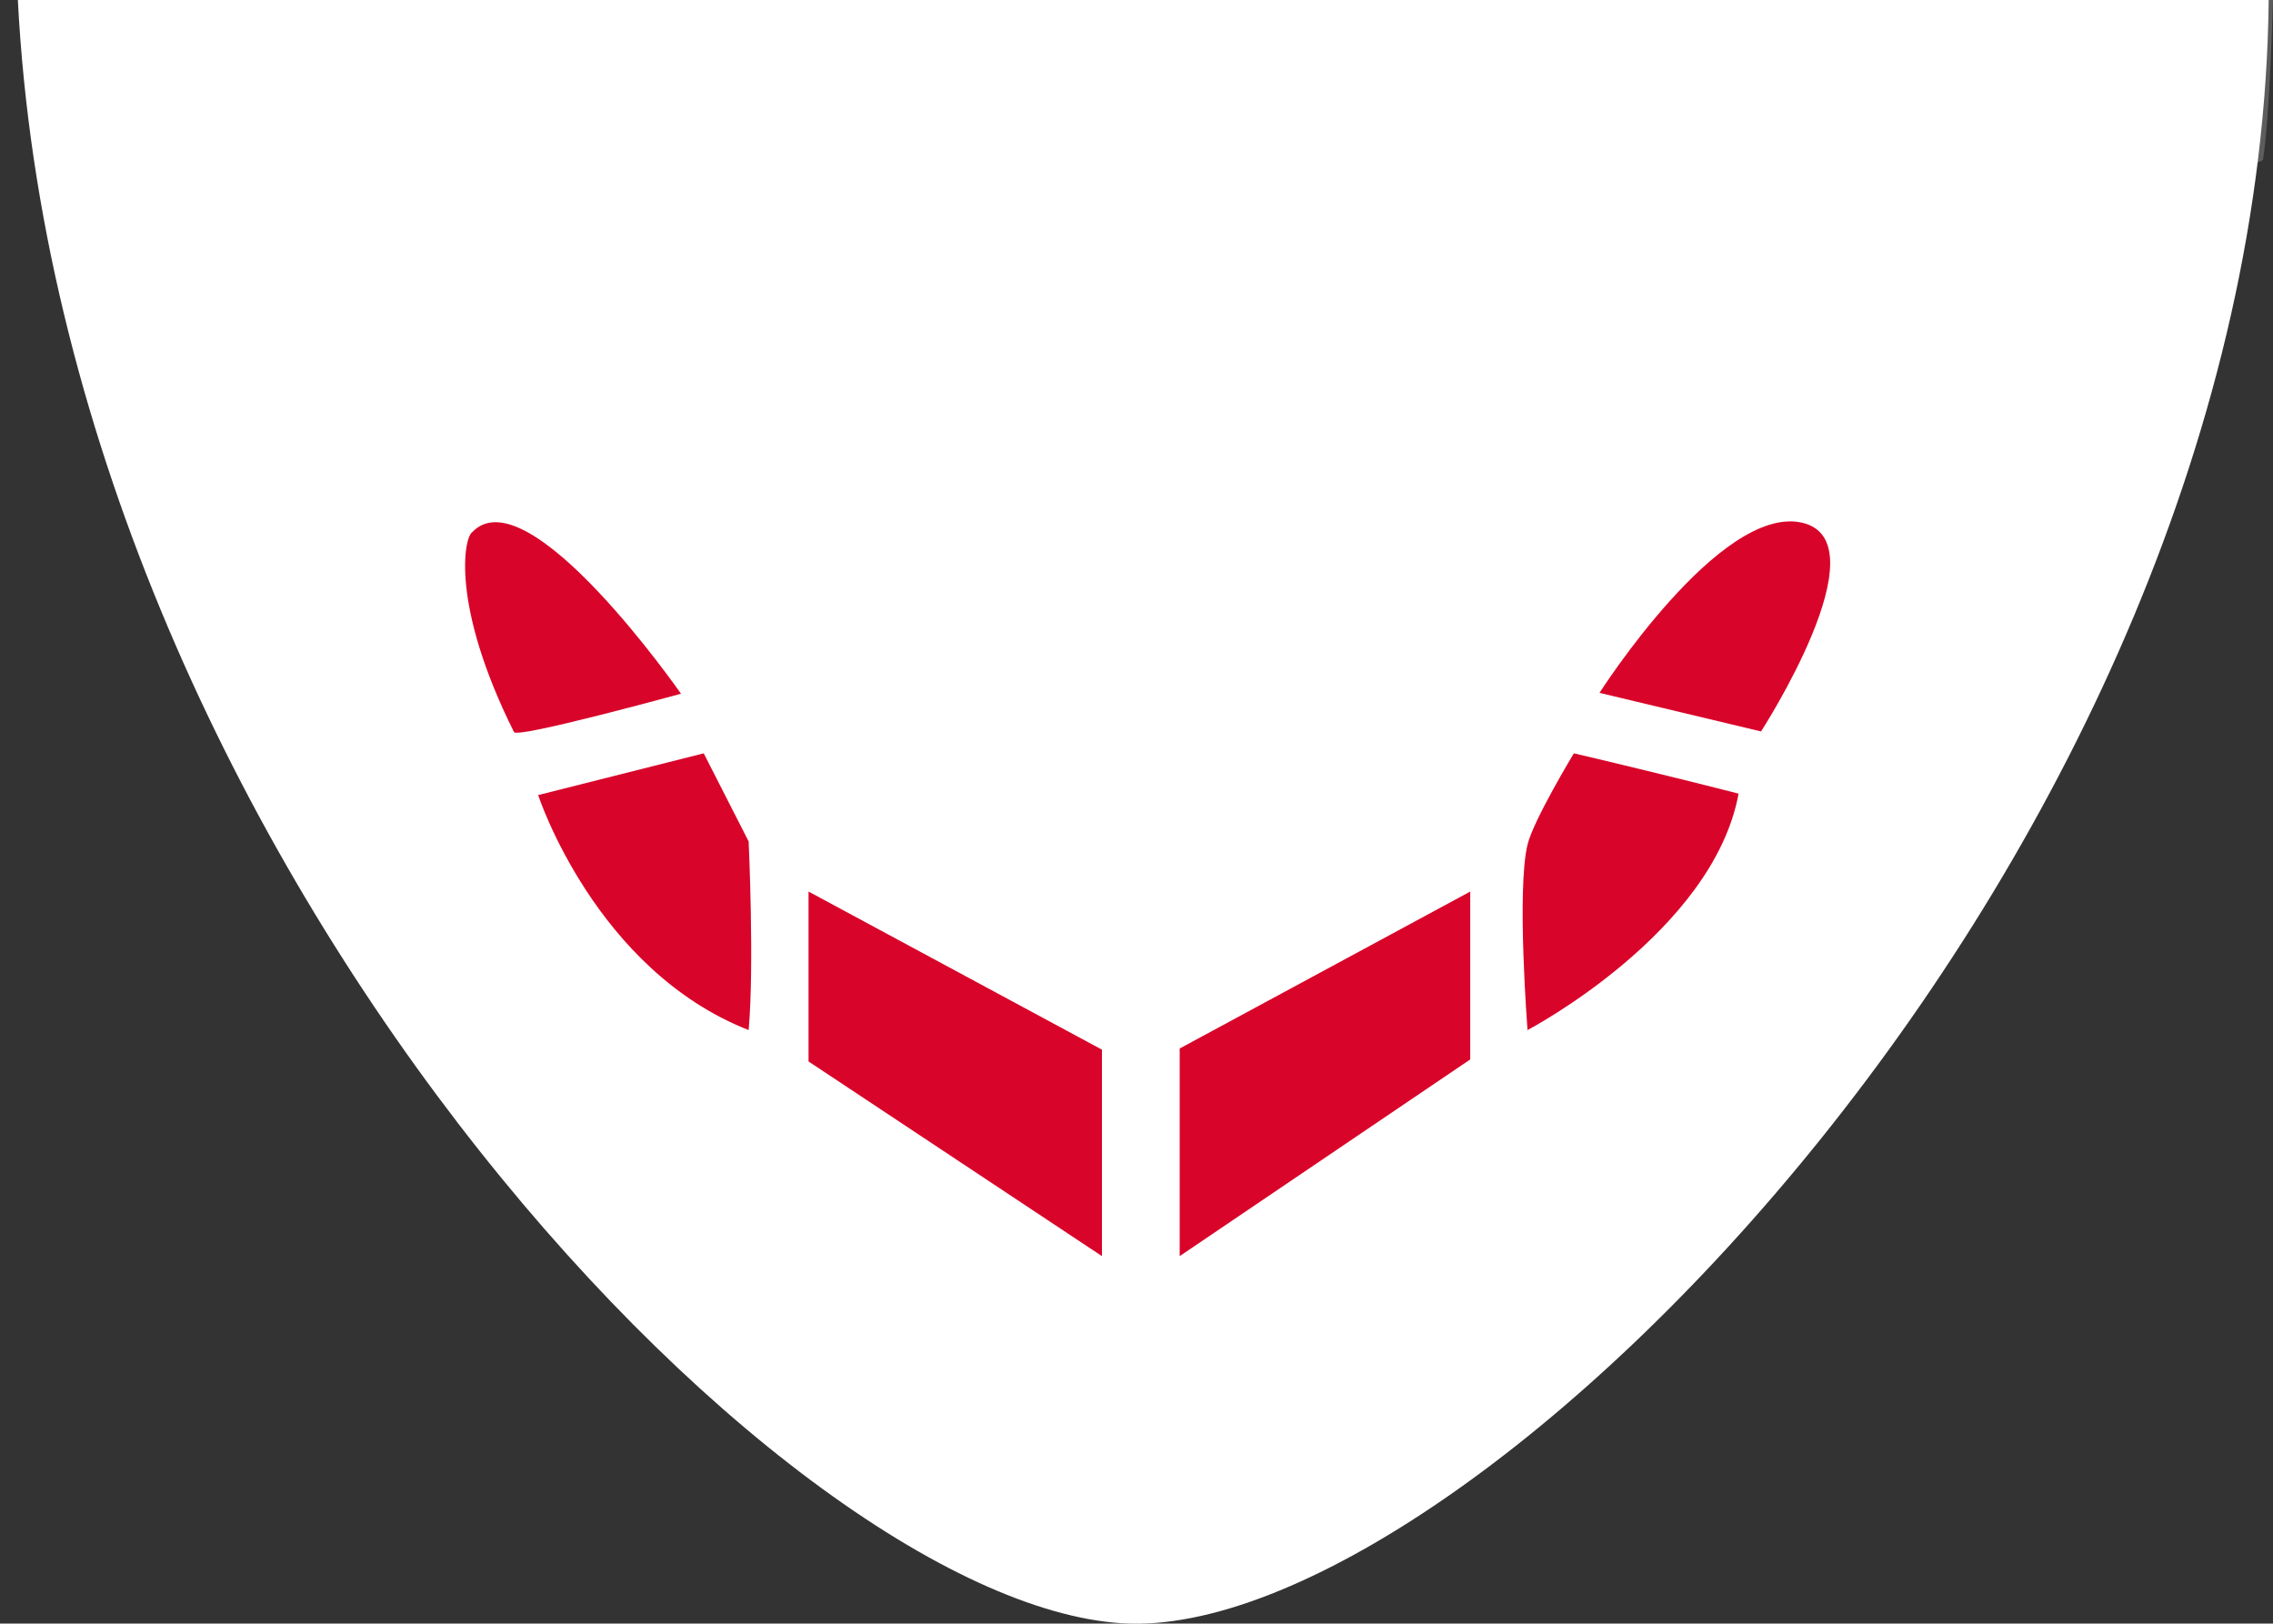 <?xml version="1.0" encoding="utf-8"?>
<!-- Generator: Adobe Illustrator 28.2.0, SVG Export Plug-In . SVG Version: 6.00 Build 0)  -->
<svg version="1.1" id="Layer_1" xmlns="http://www.w3.org/2000/svg" xmlns:xlink="http://www.w3.org/1999/xlink" x="0px" y="0px"
	 viewBox="0 0 789.4 563.8" style="enable-background:new 0 0 789.4 563.8;" xml:space="preserve">
<rect x="0" y="0" width="789.4" height="563.8" fill="#333333" stroke="none"/>
<style type="text/css">
	.st0{fill:url(#SVGID_1_);}
	.st1{fill:#FFF;}
	.st2{fill:#d90429;}
	.st3{opacity:0.71;fill:url(#SVGID_00000153674562250402727720000016078337397287504556_);enable-background:new    ;
	}
</style>
<linearGradient id="SVGID_1_" gradientUnits="userSpaceOnUse" x1="397.503" y1="-85.401" x2="398.156" y2="-617.071" gradientTransform="matrix(1 0 0 1 0 240.11)">
	<stop  offset="0" style="stop-color:#A9A9AB;stop-opacity:0.902"/>
	<stop  offset="0" style="stop-color:#A8A8AB"/>
	<stop  offset="8.349460e-02" style="stop-color:#ABABAB;stop-opacity:0.942"/>
	<stop  offset="0.366" style="stop-color:#B2B1AA;stop-opacity:0.744"/>
	<stop  offset="1" style="stop-color:#B4B3A9;stop-opacity:0.3"/>
</linearGradient>
<path class="st0" d="M714.9,45.1c2-12.2,8.8-45.1,8.8-45.1H71.6l8,41.2C79.6,41.2,385.5,198.9,714.9,45.1z"/>
<path class="st1" d="M6.2,0c15.2,295.5,264.3,556.4,383.6,563.7S784.8,295.5,787.9,0C722,0,85.4,0,6.2,0z"/>
<path class="st2" d="M178.5,254.2c0.8,2.4,58-13.3,58-13.3s-53.2-76.5-72.5-56.1C161.2,186.6,156.4,209.9,178.5,254.2z"/>
<path class="st2" d="M186.9,276.1l57.5-14.5l15.6,30.6c0,0,2,43,0,65.5C206.7,336.8,186.9,276.1,186.9,276.1z"/>
<polygon class="st2" points="280.8,368.6 280.8,309.6 382.7,364.5 382.7,436.2 "/>
<polygon class="st2" points="409.7,436.2 409.7,364.1 510.6,309.6 510.6,367.9 "/>
<path class="st2" d="M530.5,357.7c0,0-3.8-48.8,0-64.4c2.1-8.6,16.1-31.7,16.1-31.7s26.7,6.2,57.2,14
	C594.9,323.9,530.5,357.7,530.5,357.7z"/>
<path class="st2" d="M555.5,240.6l56.1,13.4c0,0,42.7-66,14.2-72.5C597.3,175.1,555.5,240.6,555.5,240.6z"/>
<linearGradient id="SVGID_00000028325010459357025670000000410223508097527203_" gradientUnits="userSpaceOnUse" x1="398.362" y1="-52.182" x2="399.156" y2="-697.989" gradientTransform="matrix(1 0 0 1 0 240.11)">
	<stop  offset="0" style="stop-color:#A9A9AB;stop-opacity:0.902"/>
	<stop  offset="0" style="stop-color:#A8A8AB"/>
	<stop  offset="8.349460e-02" style="stop-color:#ABABAB;stop-opacity:0.942"/>
	<stop  offset="0.366" style="stop-color:#B2B1AA;stop-opacity:0.744"/>
	<stop  offset="1" style="stop-color:#B4B3A9;stop-opacity:0.3"/>
</linearGradient>
<path style="opacity:0.21;fill:#FFF;enable-background:new    ;" d="
	M785.9,55.6C788.3,41,789.4,0,789.4,0H7.7c0,0,2.8,36.9,4.3,50.2C5.2,53.1,391.8,239.6,785.9,55.6z"/>
</svg>
